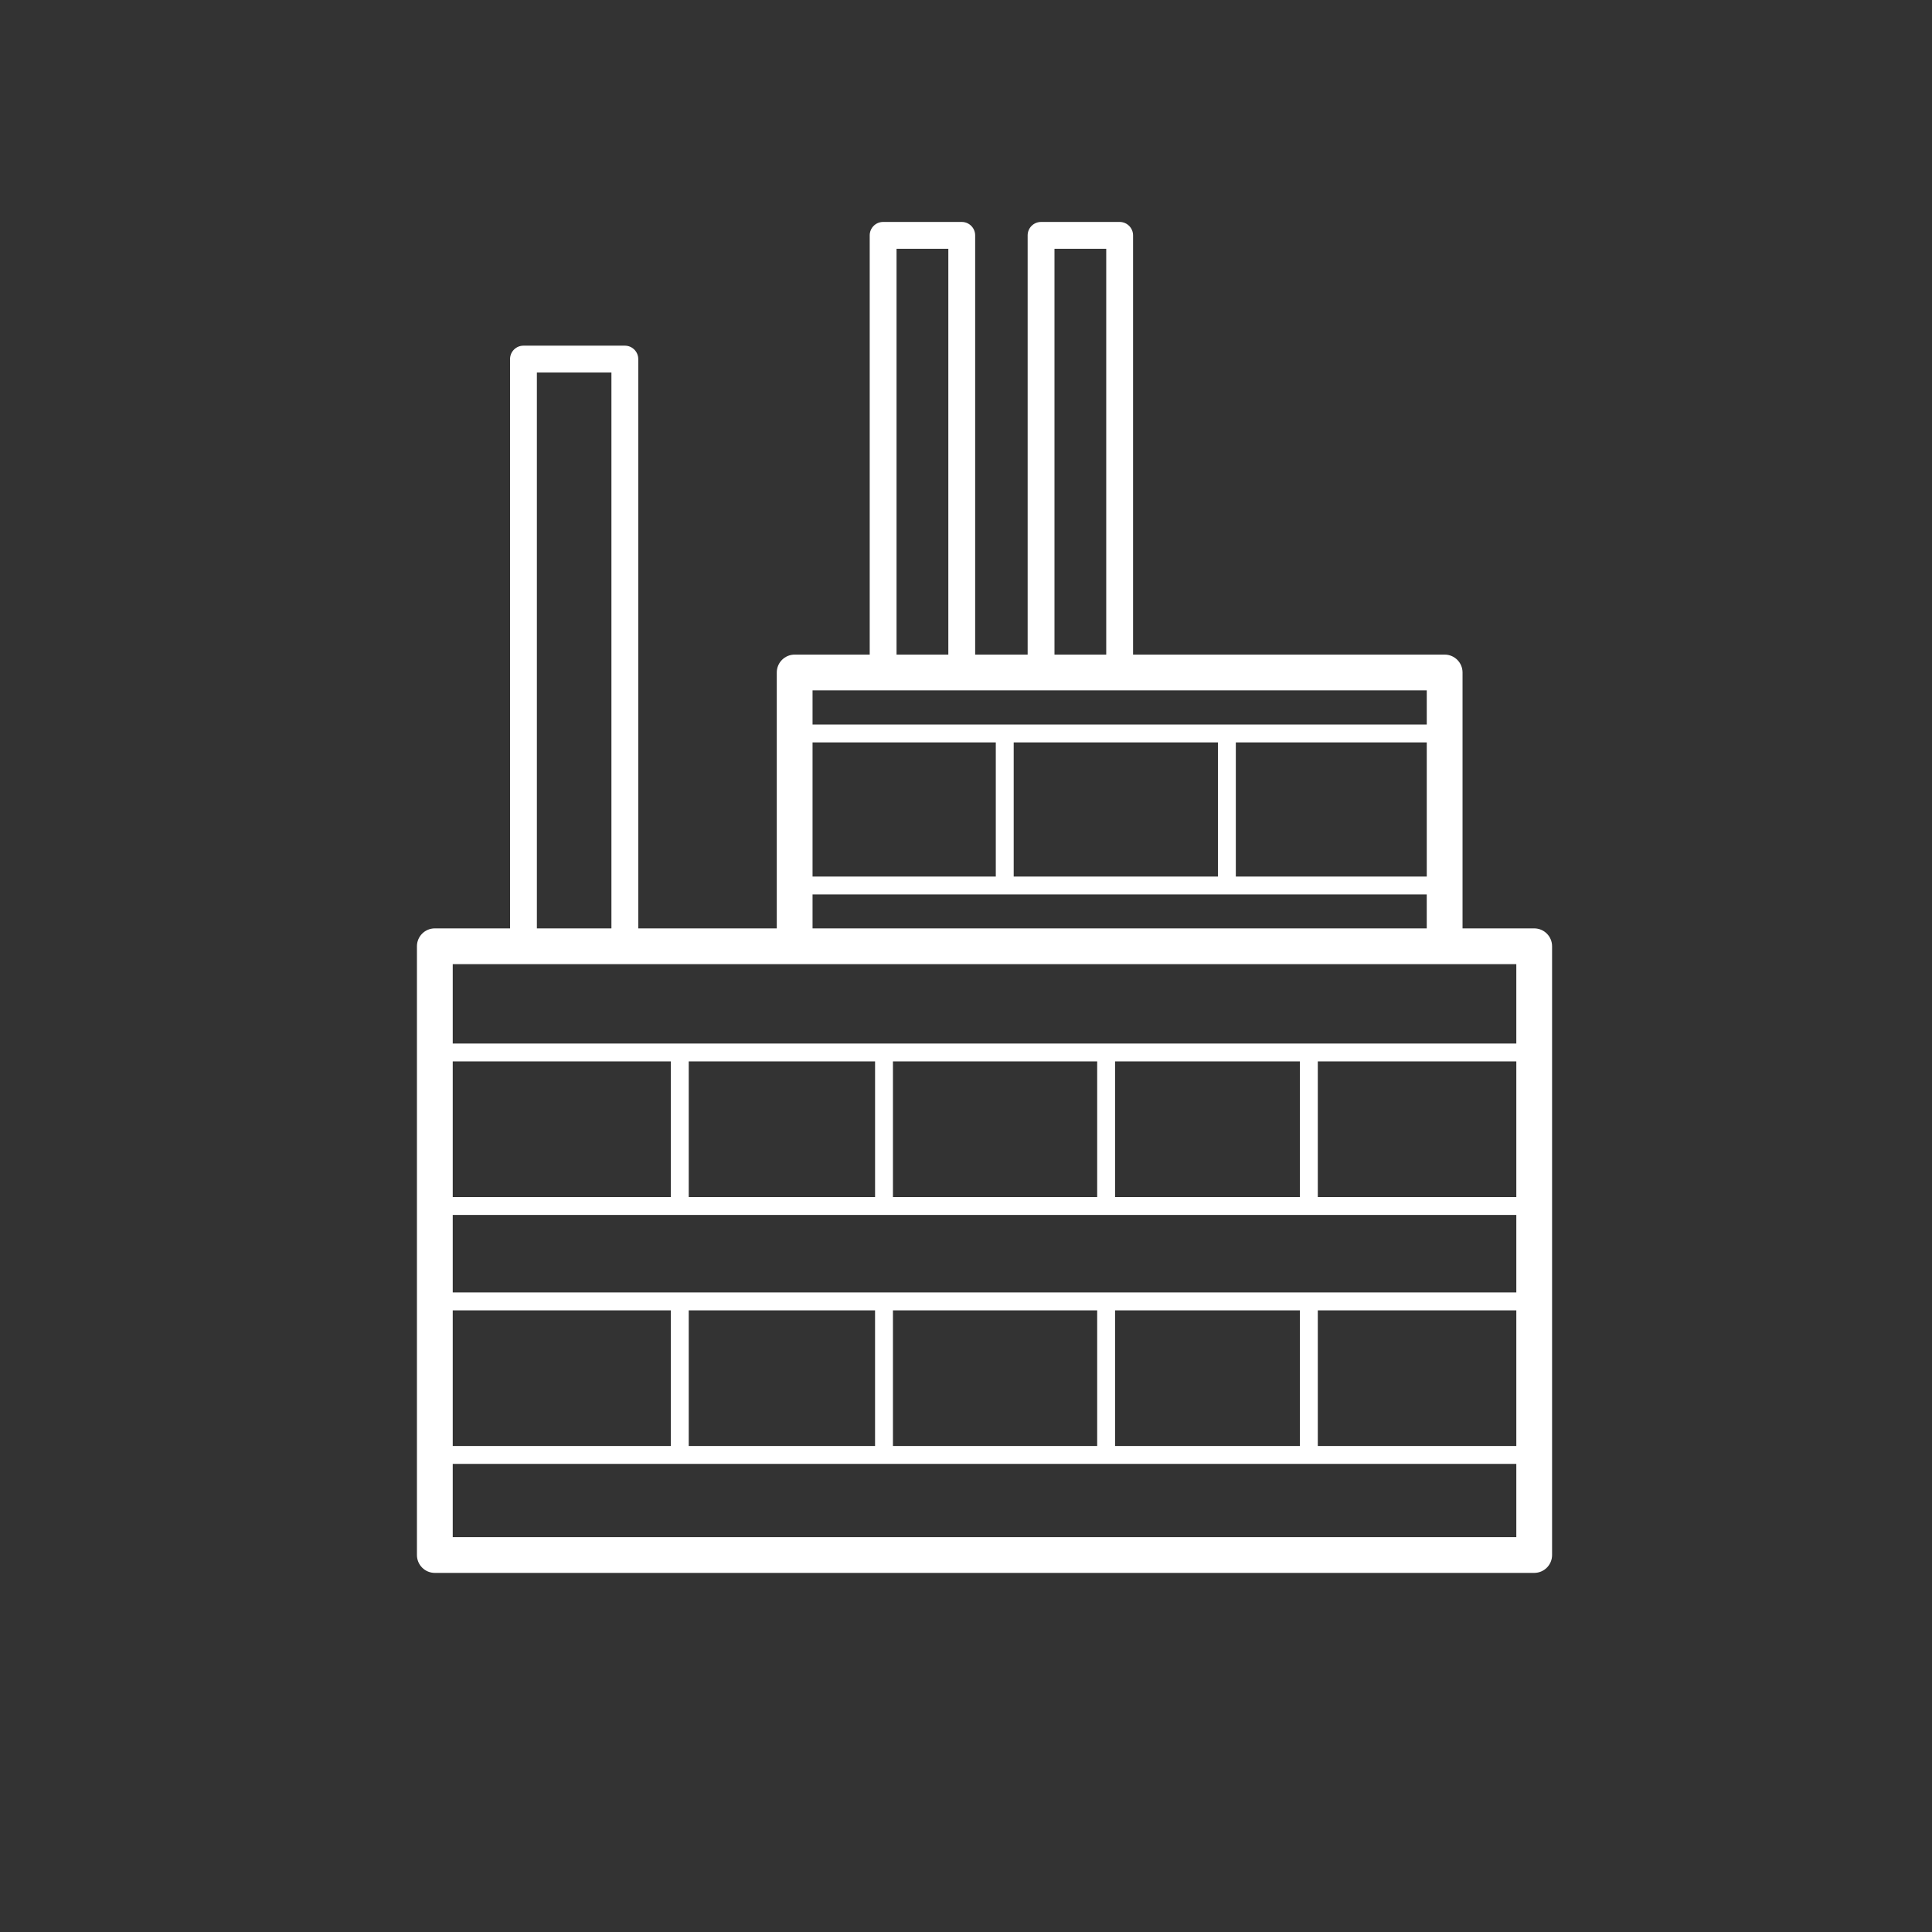 <?xml version="1.0" encoding="utf-8"?>
<!-- Generator: Adobe Illustrator 17.1.0, SVG Export Plug-In . SVG Version: 6.00 Build 0)  -->
<!DOCTYPE svg PUBLIC "-//W3C//DTD SVG 1.1//EN" "http://www.w3.org/Graphics/SVG/1.1/DTD/svg11.dtd">
<svg version="1.1" xmlns="http://www.w3.org/2000/svg" xmlns:xlink="http://www.w3.org/1999/xlink" x="0px" y="0px"
	 viewBox="0 0 108 108" enable-background="new 0 0 108 108" xml:space="preserve">
<rect x="0" y="0" width="108" height="108" fill="#333333" stroke="none"/>
<g id="Layer_2">
	<path fill="#FFFFFF" d="M85.763,51.897h-4.006V37.593c0-0.552-0.447-1-1-1H63.339V13.157c0-0.414-0.336-0.75-0.75-0.75h-4.393
		c-0.414,0-0.75,0.336-0.75,0.75v23.436h-2.934V13.157c0-0.414-0.336-0.75-0.75-0.75h-4.395c-0.414,0-0.75,0.336-0.75,0.75v23.436
		h-4.195c-0.552,0-1,0.448-1,1v14.305h-7.743V20.073c0-0.414-0.336-0.75-0.75-0.75h-5.667c-0.414,0-0.75,0.336-0.75,0.75v31.824
		h-4.205c-0.552,0-1,0.447-1,1v34.029c0,0.553,0.448,1,1,1h61.455c0.553,0,1-0.447,1-1V52.897
		C86.763,52.345,86.315,51.897,85.763,51.897z M84.763,80.832H73.666v-7.583h11.097V80.832z M25.308,72.249v-4.332v-0.001h59.455
		v0.834V71v1.249H25.308z M72.666,73.249v7.583H62.333v-7.583H72.666z M61.333,73.249v7.583H49.916v-7.583H61.333z M48.916,73.249
		v7.583H38.5v-7.583H48.916z M25.308,79.375v-2v-4.126H37.5v7.583H25.308V79.375z M25.308,59.333H37.5v7.583H25.308V59.333z
		 M38.5,66.916v-7.583h10.417v7.583H38.5z M49.916,66.916v-7.583h11.417v7.583H49.916z M62.333,66.916v-7.583h10.333v7.583H62.333z
		 M84.763,66.75v0.166H73.666v-7.583h11.097V66.75z M45.422,50h34.334v1.897h-2.382H58.583h-2h-8.458h-2.703V50z M45.422,48.75v-1
		v-3.375v-2V41.5h10.244V49H45.422V48.75z M56.666,49v-7.5h11.417V49H56.666z M79.757,41.75V49H69.083v-7.5h10.674V41.75z
		 M58.946,13.907h2.893v22.686h-2.893V13.907z M50.117,13.907h2.895v22.686h-2.895V13.907z M45.422,38.593h2.703h1.333h2h23.167h2
		h0.75h2.382V40.5H45.422V38.593z M30.012,20.823h4.167v31.074h-4.167V20.823z M25.308,56.917v-3.02h12.275h1h3.625h36h3.708h2.847
		v4.436H25.308V56.917z M84.763,85.927h-2.847H68.083H30.708h-2.375h-3.025v-4.095h59.455V85.927z"/>
</g>
<g id="Layer_3" display="none">
	<path display="inline" fill="#010101" d="M82.838,82.564h0.744c0.299,0,0.542-0.224,0.542-0.5c0-0.276-0.243-0.5-0.542-0.5h-0.744
		H72.635V74.03c0-0.047-0.016-0.09-0.029-0.133h10.232h0.744c0.299,0,0.542-0.224,0.542-0.5c0-0.276-0.243-0.5-0.542-0.5h-0.744
		H25.857h-1.422c-0.3,0-0.542,0.224-0.542,0.5c0,0.276,0.241,0.5,0.542,0.5h1.422h10.499c-0.014,0.043-0.029,0.086-0.029,0.133
		v7.534h-10.47h-1.422c-0.3,0-0.542,0.224-0.542,0.5c0,0.276,0.241,0.5,0.542,0.5h1.422H82.838z M60.207,73.897
		c-0.013,0.043-0.029,0.086-0.029,0.133v7.534H48.805V74.03c0-0.047-0.015-0.09-0.029-0.133H60.207z M71.551,74.03v7.534h-10.29
		V74.03c0-0.047-0.015-0.09-0.028-0.133h10.349C71.568,73.94,71.551,73.983,71.551,74.03z M37.38,73.897h10.371
		c-0.013,0.043-0.03,0.086-0.03,0.133v7.534H37.41V74.03C37.41,73.983,37.393,73.94,37.38,73.897z"/>
	<path display="inline" fill="#010101" d="M82.838,68.689h0.744c0.299,0,0.542-0.224,0.542-0.5c0-0.276-0.243-0.5-0.542-0.5h-0.744
		H72.635v-7.534c0-0.047-0.016-0.09-0.029-0.133h10.232h0.744c0.299,0,0.542-0.224,0.542-0.5c0-0.276-0.243-0.5-0.542-0.5h-0.744
		H25.857h-1.422c-0.3,0-0.542,0.224-0.542,0.5c0,0.276,0.241,0.5,0.542,0.5h1.422h10.499c-0.014,0.043-0.029,0.086-0.029,0.133
		v7.534h-10.47h-1.422c-0.3,0-0.542,0.224-0.542,0.5c0,0.276,0.241,0.5,0.542,0.5h1.422H82.838z M60.207,60.022
		c-0.013,0.043-0.029,0.086-0.029,0.133v7.534H48.805v-7.534c0-0.047-0.015-0.09-0.029-0.133H60.207z M71.551,60.155v7.534h-10.29
		v-7.534c0-0.047-0.015-0.09-0.028-0.133h10.349C71.568,60.065,71.551,60.108,71.551,60.155z M37.38,60.022h10.371
		c-0.013,0.043-0.03,0.086-0.03,0.133v7.534H37.41v-7.534C37.41,60.108,37.393,60.065,37.38,60.022z"/>
	<path display="inline" fill="#010101" d="M79.082,42.022c-0.013,0.043-0.029,0.086-0.029,0.133v7.534H67.68v-7.534
		c0-0.047-0.016-0.09-0.029-0.133H79.082z M80.136,49.689c0,0-0.015-7.624-0.028-7.667h0.605h0.744c0.299,0,0.542-0.224,0.542-0.5
		c0-0.276-0.243-0.5-0.542-0.5h-0.744H44.732H43.31c-0.3,0-0.542,0.224-0.542,0.5c0,0.276,0.241,0.5,0.542,0.5h1.422H55.23
		c-0.014,0.043-0.029,0.086-0.029,0.133v7.534H44.732H43.31c-0.3,0-0.542,0.224-0.542,0.5c0,0.276,0.241,0.5,0.542,0.5h1.422h38.725
		c0.299,0,0.542-0.224,0.542-0.5c0-0.276-0.243-0.5-0.542-0.5h-0.744H80.136z M56.256,42.022h10.37
		c-0.013,0.043-0.03,0.086-0.03,0.133v7.534H56.285v-7.534C56.285,42.108,56.268,42.065,56.256,42.022z"/>
</g>
</svg>
